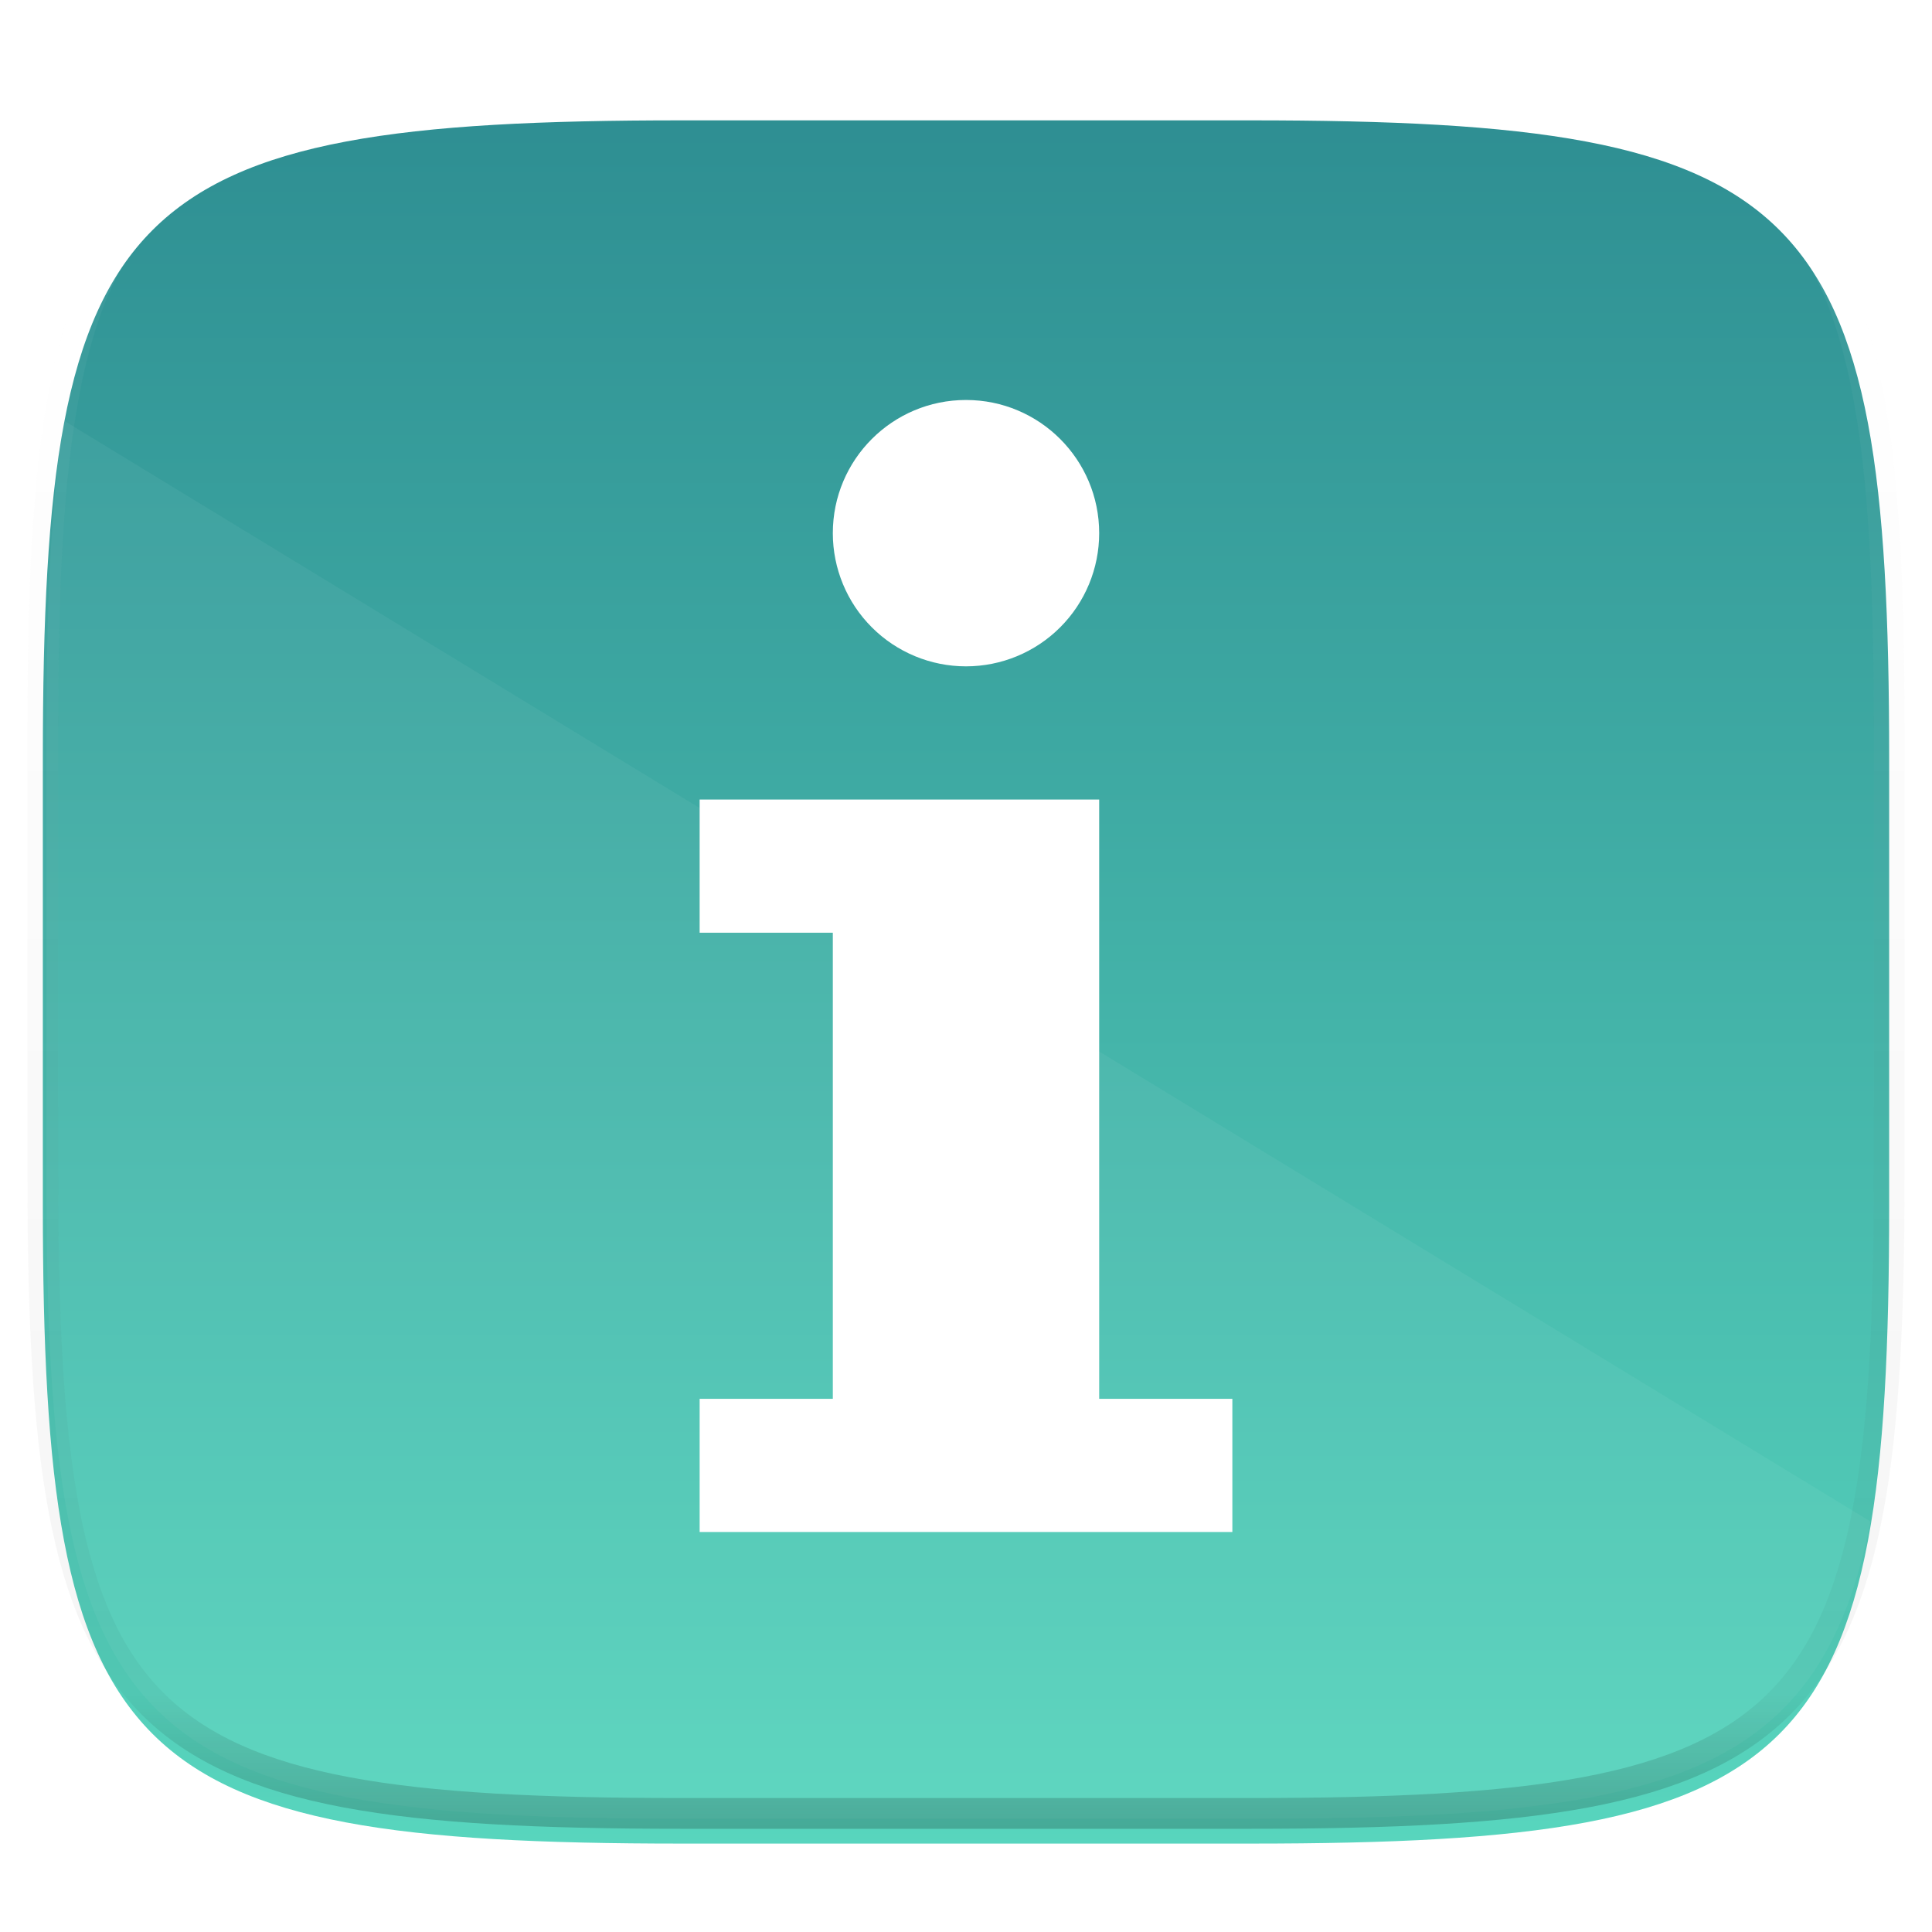 <?xml version="1.0" standalone="no"?><!-- Generator: Gravit.io --><svg xmlns="http://www.w3.org/2000/svg" xmlns:xlink="http://www.w3.org/1999/xlink" style="isolation:isolate" viewBox="0 0 256 256" width="256" height="256"><defs><filter id="x45BB4xXvijDGN7CWdeiqx1FZbYwoTOm" x="-7.324" y="2.947" width="270.648" height="254.338" filterUnits="userSpaceOnUse"><feGaussianBlur xmlns="http://www.w3.org/2000/svg" in="SourceGraphic" stdDeviation="4.294"/><feOffset xmlns="http://www.w3.org/2000/svg" dx="0" dy="4" result="pf_100_offsetBlur"/><feFlood xmlns="http://www.w3.org/2000/svg" flood-color="#000000" flood-opacity="0.4"/><feComposite xmlns="http://www.w3.org/2000/svg" in2="pf_100_offsetBlur" operator="in" result="pf_100_dropShadow"/><feBlend xmlns="http://www.w3.org/2000/svg" in="SourceGraphic" in2="pf_100_dropShadow" mode="normal"/></filter></defs><g filter="url(#x45BB4xXvijDGN7CWdeiqx1FZbYwoTOm)"><linearGradient id="_lgradient_238" x1="0.533" y1="-0.071" x2="0.533" y2="1.071" gradientTransform="matrix(244.648,0,0,228.338,5.676,11.947)" gradientUnits="userSpaceOnUse"><stop offset="0%" stop-opacity="1" style="stop-color:rgb(43,137,143)"/><stop offset="100%" stop-opacity="1" style="stop-color:rgb(91,219,193)"/></linearGradient><path d=" M 165.685 11.947 C 239.74 11.947 250.324 22.504 250.324 96.491 L 250.324 155.742 C 250.324 229.728 239.74 240.285 165.685 240.285 L 90.315 240.285 C 16.26 240.285 5.676 229.728 5.676 155.742 L 5.676 96.491 C 5.676 22.504 16.26 11.947 90.315 11.947 L 165.685 11.947 Z " id="shape" fill="url(#_lgradient_238)"/></g><g opacity="0.05"><path d=" M 8.476 55.74 C 6.729 66.667 6.158 80.255 6.158 97.205 L 6.158 156.456 C 6.158 230.442 16.742 241 90.798 241 L 166.167 241 C 221.302 241 241.245 235.126 247.842 201.603 L 8.476 55.74 Z " id="left angle highlight" fill="rgb(255,255,255)"/></g><g opacity="0.4"><linearGradient id="_lgradient_239" x1="0.517" y1="0" x2="0.517" y2="1"><stop offset="0%" stop-opacity="1" style="stop-color:rgb(255,255,255)"/><stop offset="12.5%" stop-opacity="0.098" style="stop-color:rgb(255,255,255)"/><stop offset="92.5%" stop-opacity="0.098" style="stop-color:rgb(0,0,0)"/><stop offset="100%" stop-opacity="0.498" style="stop-color:rgb(0,0,0)"/></linearGradient><path d=" M 165.685 11.947 C 239.74 11.947 250.324 22.504 250.324 96.491 L 250.324 155.742 C 250.324 229.728 239.74 240.285 165.685 240.285 L 90.315 240.285 C 16.26 240.285 5.676 229.728 5.676 155.742 L 5.676 96.491 C 5.676 22.504 16.26 11.947 90.315 11.947 L 165.685 11.947 Z " id="highlight" fill="none" vector-effect="non-scaling-stroke" stroke-width="4.077" stroke="url(#_lgradient_239)" stroke-linejoin="round" stroke-linecap="round" stroke-miterlimit="4"/></g><path d=" M 128 53 C 118.254 53 110.353 60.901 110.353 70.647 C 110.353 75.327 112.212 79.816 115.522 83.125 C 118.831 86.435 123.32 88.294 128 88.294 C 132.68 88.294 137.169 86.435 140.478 83.125 C 143.788 79.816 145.647 75.327 145.647 70.647 C 145.647 60.901 137.746 53 128 53 L 128 53 Z  M 92.706 105.941 L 92.706 123.588 L 110.353 123.588 L 110.353 185.353 L 92.706 185.353 L 92.706 203 L 163.294 203 L 163.294 185.353 L 145.647 185.353 L 145.647 105.941 L 92.706 105.941 Z " id="path1016" fill="rgb(255,255,255)"/></svg>